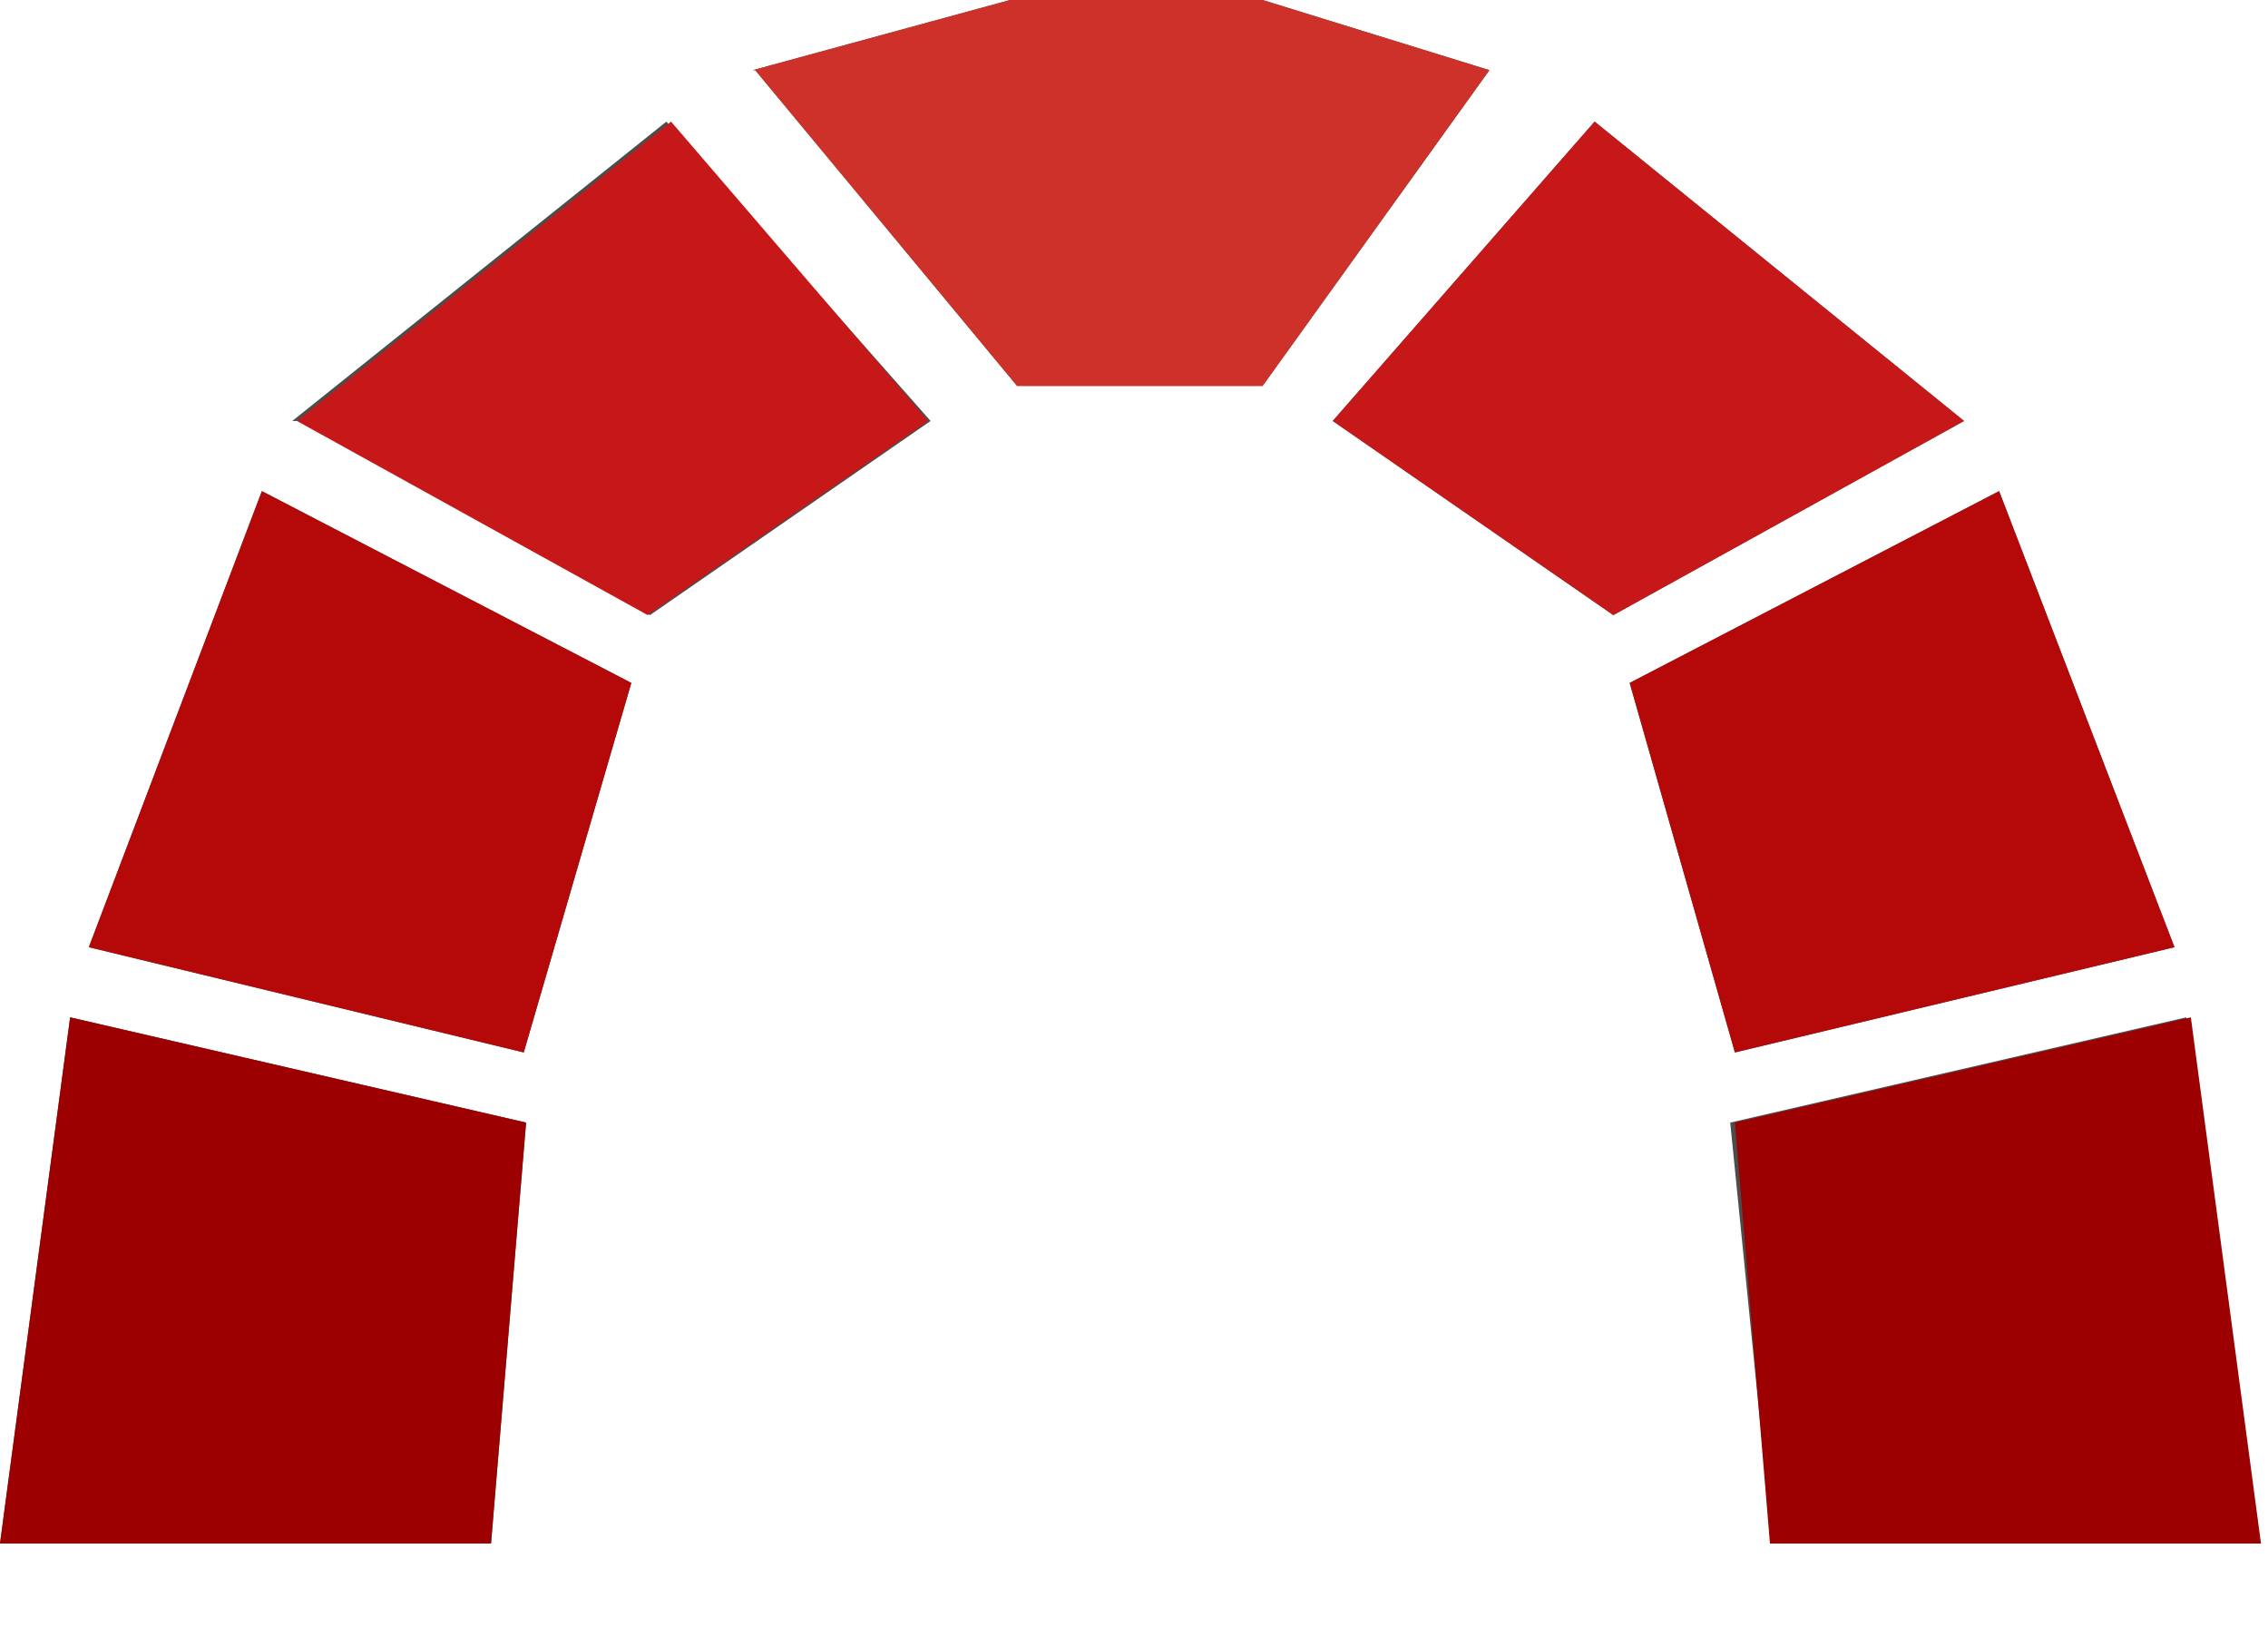 <svg xmlns="http://www.w3.org/2000/svg" viewBox="0 0 97 70">
  <path fill="#4c4c4c" d="M0 66h21l1.5-18L3 43.5 0 66zm3.8-25.5L22.4 45 27 29.2 11.2 21 3.8 40.5zm9-22.5l15 8.3 12-8.3L28.5 5.2 12.5 18zm84 48h-21L74 48l19.5-4.5 3 22.5zM93 40.5L74.2 45l-4.5-15.8L85.5 21 93 40.5zM84 18l-15 8.3L57 18 68.2 5.2 84 18zM32.3 3l11.2 13.5H54L63.7 3 54 0H43.2l-11 3z"/>
  <path fill="#9c0000" d="M0 66h21l1.5-18L3 43.5 0 66z"/>
  <path fill="#b50808" d="M3.8 40.5L22.4 45 27 29.2 11.2 21 3.8 40.5z"/>
  <path fill="#c61818" d="M12.7 18l15 8.3 12-8.3-11-12.8-16 12.8z"/>
  <path fill="#9c0000" d="M96.7 66h-21l-1.5-18 19.5-4.5 3 22.5z"/>
  <path fill="#b50808" d="M93 40.5L74.2 45l-4.5-15.8L85.5 21 93 40.5z"/>
  <path fill="#c61818" d="M84 18l-15 8.3L57 18 68.2 5.2 84 18z"/>
  <path fill="#ce3129" d="M32.3 3l11.2 13.5H54L63.7 3 54 0H43.2l-11 3z"/>
</svg>

